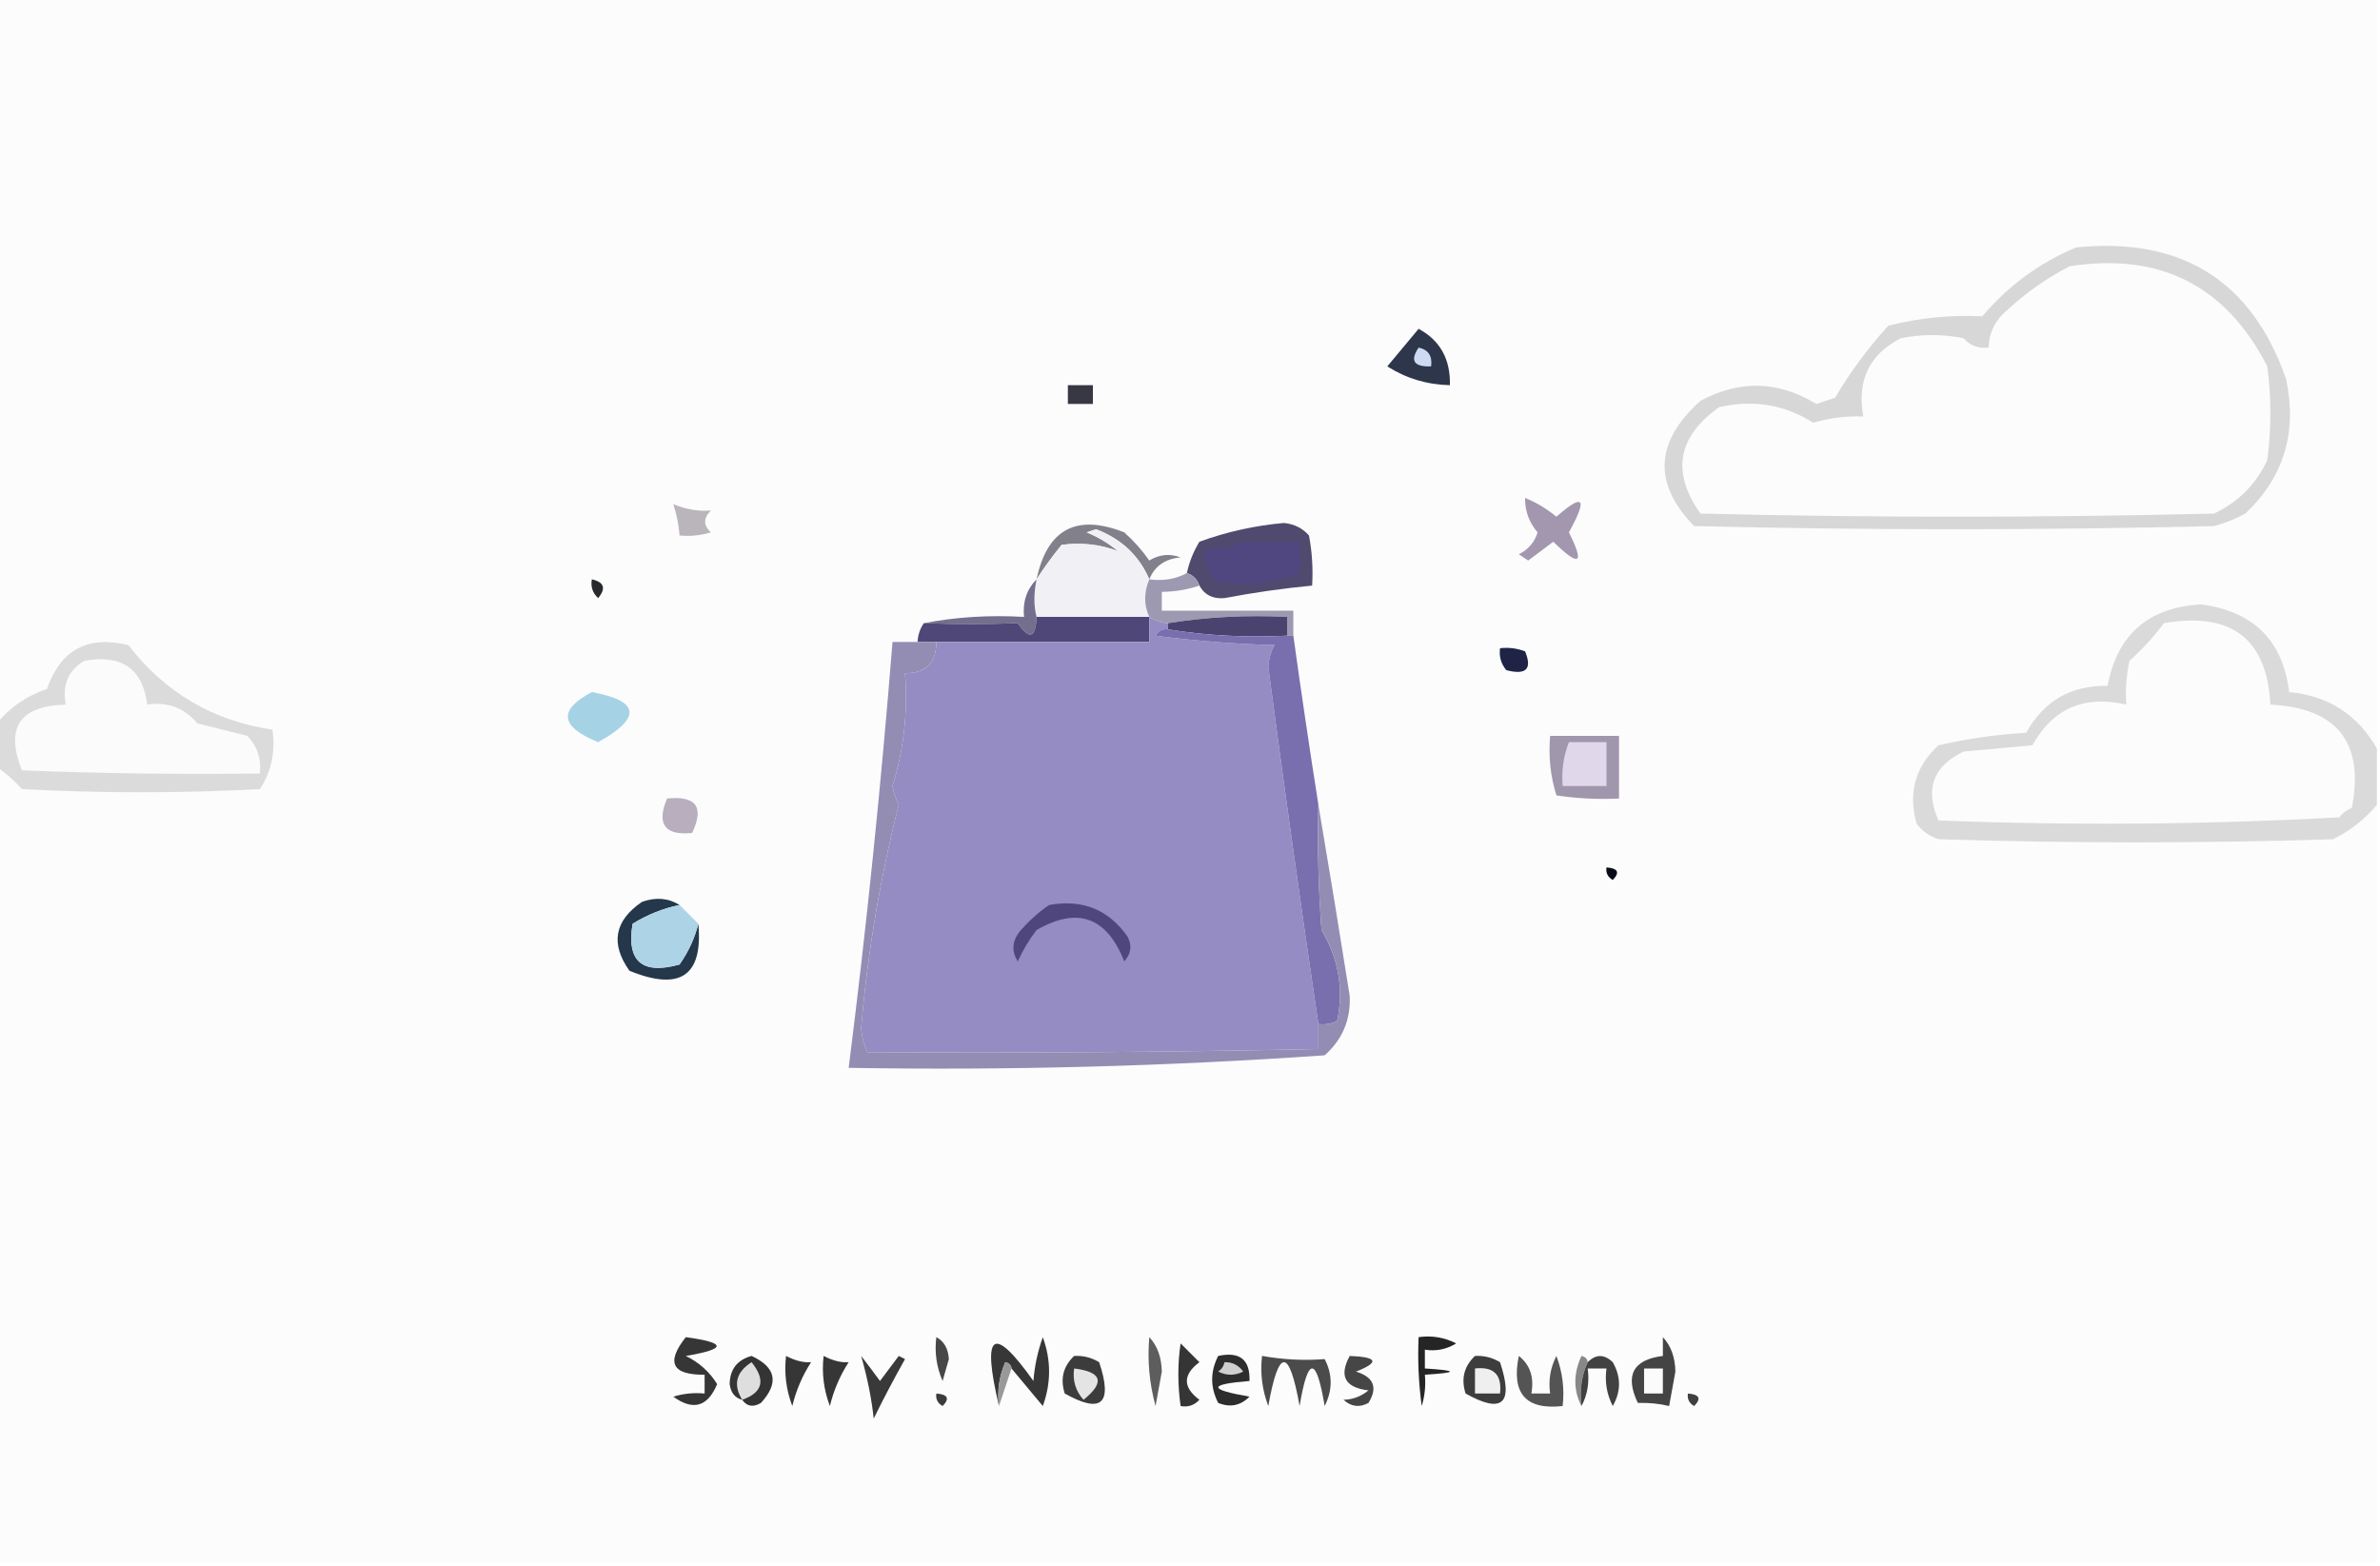 <?xml version="1.0" encoding="UTF-8"?>
<!DOCTYPE svg PUBLIC "-//W3C//DTD SVG 1.1//EN" "http://www.w3.org/Graphics/SVG/1.1/DTD/svg11.dtd">
<svg xmlns="http://www.w3.org/2000/svg" version="1.1" width="380px" height="250px" style="shape-rendering:geometricPrecision; text-rendering:geometricPrecision; image-rendering:optimizeQuality; fill-rule:evenodd; clip-rule:evenodd" xmlns:xlink="http://www.w3.org/1999/xlink">
<g><path style="opacity:1" fill="#fcfcfc" d="M -0.5,-0.5 C 126.167,-0.5 252.833,-0.5 379.5,-0.5C 379.5,39.5 379.5,79.5 379.5,119.5C 376.415,114.088 371.748,111.088 365.5,110.5C 364.509,102.309 359.842,97.642 351.5,96.5C 343.064,96.939 338.064,101.273 336.5,109.5C 330.659,109.419 326.326,111.919 323.5,117C 318.771,117.273 314.104,117.939 309.5,119C 305.797,122.396 304.631,126.563 306,131.5C 306.903,132.701 308.069,133.535 309.5,134C 330.5,134.667 351.5,134.667 372.5,134C 375.266,132.629 377.599,130.796 379.5,128.5C 379.5,168.833 379.5,209.167 379.5,249.5C 252.833,249.5 126.167,249.5 -0.5,249.5C -0.5,207.167 -0.5,164.833 -0.5,122.5C 0.962,123.458 2.295,124.624 3.5,126C 16.167,126.667 28.833,126.667 41.5,126C 43.34,123.174 44.007,120.007 43.5,116.5C 34.018,115.092 26.351,110.592 20.5,103C 13.999,101.416 9.666,103.749 7.5,110C 4.226,111.122 1.56,112.956 -0.5,115.5C -0.5,76.833 -0.5,38.167 -0.5,-0.5 Z"/></g>
<g><path style="opacity:1" fill="#2e364c" d="M 226.5,52.5 C 229.931,54.348 231.597,57.348 231.5,61.5C 227.854,61.423 224.521,60.423 221.5,58.5C 223.19,56.481 224.856,54.481 226.5,52.5 Z"/></g>
<g><path style="opacity:1" fill="#cedaf4" d="M 226.5,55.5 C 228.048,55.821 228.715,56.821 228.5,58.5C 225.752,58.598 225.086,57.598 226.5,55.5 Z"/></g>
<g><path style="opacity:1" fill="#373843" d="M 170.5,61.5 C 171.833,61.5 173.167,61.5 174.5,61.5C 174.5,62.5 174.5,63.5 174.5,64.5C 173.167,64.5 171.833,64.5 170.5,64.5C 170.5,63.5 170.5,62.5 170.5,61.5 Z"/></g>
<g><path style="opacity:1" fill="#b9b5bb" d="M 107.5,80.5 C 109.585,81.35 111.585,81.684 113.5,81.5C 112.289,82.72 112.289,83.887 113.5,85C 111.866,85.493 110.199,85.66 108.5,85.5C 108.371,83.784 108.038,82.117 107.5,80.5 Z"/></g>
<g><path style="opacity:1" fill="#d7d7d7" d="M 331.5,39.5 C 348.356,37.827 359.523,44.827 365,60.5C 366.828,69.007 364.661,76.174 358.5,82C 356.913,82.862 355.246,83.529 353.5,84C 325.833,84.667 298.167,84.667 270.5,84C 263.882,77.219 264.216,70.553 271.5,64C 277.774,60.624 283.94,60.791 290,64.5C 291,64.167 292,63.833 293,63.5C 295.393,59.426 298.227,55.593 301.5,52C 306.457,50.752 311.457,50.252 316.5,50.5C 320.677,45.591 325.677,41.925 331.5,39.5 Z"/></g>
<g><path style="opacity:1" fill="#fcfcfc" d="M 330.5,42.5 C 344.918,40.292 355.418,45.625 362,58.5C 362.667,63.5 362.667,68.5 362,73.5C 360.16,77.366 357.326,80.199 353.5,82C 326.167,82.667 298.833,82.667 271.5,82C 266.829,75.401 267.829,69.735 274.5,65C 279.968,63.776 284.968,64.609 289.5,67.5C 292.115,66.731 294.781,66.397 297.5,66.5C 296.461,60.748 298.461,56.581 303.5,54C 306.833,53.333 310.167,53.333 313.5,54C 314.563,55.188 315.897,55.688 317.5,55.5C 317.585,53.071 318.585,51.071 320.5,49.5C 323.584,46.64 326.918,44.307 330.5,42.5 Z"/></g>
<g><path style="opacity:1" fill="#81808b" d="M 183.5,92.5 C 181.864,88.7 179.03,86.034 175,84.5C 174.5,84.667 174,84.833 173.5,85C 175.332,85.749 176.999,86.749 178.5,88C 175.672,86.909 172.672,86.575 169.5,87C 168.023,88.812 166.69,90.645 165.5,92.5C 167.192,84.487 171.858,81.987 179.5,85C 181.019,86.351 182.352,87.851 183.5,89.5C 185.098,88.515 186.765,88.349 188.5,89C 186.027,89.219 184.36,90.386 183.5,92.5 Z"/></g>
<g><path style="opacity:1" fill="#a397b0" d="M 243.5,79.5 C 245.305,80.237 246.971,81.237 248.5,82.5C 252.872,78.674 253.539,79.507 250.5,85C 253.054,90.104 252.221,90.604 248,86.5C 246.671,87.494 245.338,88.494 244,89.5C 243.5,89.167 243,88.833 242.5,88.5C 244.012,87.751 245.012,86.584 245.5,85C 244.144,83.433 243.477,81.6 243.5,79.5 Z"/></g>
<g><path style="opacity:1" fill="#f1f0f5" d="M 183.5,92.5 C 182.62,94.611 182.62,96.611 183.5,98.5C 177.5,98.5 171.5,98.5 165.5,98.5C 165.046,96.741 165.046,94.741 165.5,92.5C 166.69,90.645 168.023,88.812 169.5,87C 172.672,86.575 175.672,86.909 178.5,88C 176.999,86.749 175.332,85.749 173.5,85C 174,84.833 174.5,84.667 175,84.5C 179.03,86.034 181.864,88.7 183.5,92.5 Z"/></g>
<g><path style="opacity:1" fill="#514a6f" d="M 191.5,93.5 C 191.167,92.5 190.5,91.833 189.5,91.5C 189.877,89.742 190.544,88.075 191.5,86.5C 195.85,84.913 200.35,83.913 205,83.5C 206.658,83.675 207.991,84.342 209,85.5C 209.497,88.146 209.664,90.813 209.5,93.5C 204.811,93.948 200.145,94.615 195.5,95.5C 193.645,95.66 192.312,94.993 191.5,93.5 Z"/></g>
<g><path style="opacity:1" fill="#504781" d="M 198.5,86.5 C 201.5,86.5 204.5,86.5 207.5,86.5C 207.5,88.167 207.5,89.833 207.5,91.5C 203.289,93.078 198.956,93.578 194.5,93C 192.808,91.599 192.141,89.766 192.5,87.5C 194.735,87.795 196.735,87.461 198.5,86.5 Z"/></g>
<g><path style="opacity:1" fill="#27292c" d="M 94.5,92.5 C 96.465,92.948 96.798,93.948 95.5,95.5C 94.614,94.675 94.281,93.675 94.5,92.5 Z"/></g>
<g><path style="opacity:1" fill="#9d99b1" d="M 189.5,91.5 C 190.5,91.833 191.167,92.5 191.5,93.5C 189.565,94.15 187.565,94.483 185.5,94.5C 185.5,95.5 185.5,96.5 185.5,97.5C 192.5,97.5 199.5,97.5 206.5,97.5C 206.5,98.833 206.5,100.167 206.5,101.5C 206.167,101.5 205.833,101.5 205.5,101.5C 205.5,100.5 205.5,99.5 205.5,98.5C 198.978,98.177 192.645,98.51 186.5,99.5C 185.391,99.443 184.391,99.11 183.5,98.5C 182.62,96.611 182.62,94.611 183.5,92.5C 185.735,92.795 187.735,92.461 189.5,91.5 Z"/></g>
<g><path style="opacity:1" fill="#746f8c" d="M 165.5,92.5 C 165.046,94.741 165.046,96.741 165.5,98.5C 165.367,101.896 164.367,102.229 162.5,99.5C 157.621,99.687 152.621,99.687 147.5,99.5C 152.64,98.512 157.974,98.179 163.5,98.5C 163.259,96.102 163.926,94.102 165.5,92.5 Z"/></g>
<g><path style="opacity:1" fill="#4b436f" d="M 205.5,101.5 C 198.978,101.823 192.645,101.49 186.5,100.5C 186.5,100.167 186.5,99.833 186.5,99.5C 192.645,98.51 198.978,98.177 205.5,98.5C 205.5,99.5 205.5,100.5 205.5,101.5 Z"/></g>
<g><path style="opacity:1" fill="#4f4778" d="M 165.5,98.5 C 171.5,98.5 177.5,98.5 183.5,98.5C 183.5,99.833 183.5,101.167 183.5,102.5C 172.167,102.5 160.833,102.5 149.5,102.5C 148.5,102.5 147.5,102.5 146.5,102.5C 146.557,101.391 146.89,100.391 147.5,99.5C 152.621,99.687 157.621,99.687 162.5,99.5C 164.367,102.229 165.367,101.896 165.5,98.5 Z"/></g>
<g><path style="opacity:1" fill="#dbdbdb" d="M -0.5,122.5 C -0.5,120.167 -0.5,117.833 -0.5,115.5C 1.56,112.956 4.226,111.122 7.5,110C 9.666,103.749 13.999,101.416 20.5,103C 26.351,110.592 34.018,115.092 43.5,116.5C 44.007,120.007 43.34,123.174 41.5,126C 28.833,126.667 16.167,126.667 3.5,126C 2.295,124.624 0.962,123.458 -0.5,122.5 Z"/></g>
<g><path style="opacity:1" fill="#1f2345" d="M 239.5,103.5 C 240.873,103.343 242.207,103.51 243.5,104C 244.674,106.829 243.674,107.829 240.5,107C 239.663,105.989 239.33,104.822 239.5,103.5 Z"/></g>
<g><path style="opacity:1" fill="#fbfbfb" d="M 13.5,105.5 C 19.468,104.459 22.801,106.792 23.5,112.5C 26.755,112.014 29.422,113.014 31.5,115.5C 34.167,116.167 36.833,116.833 39.5,117.5C 41.086,119.173 41.753,121.173 41.5,123.5C 28.829,123.667 16.162,123.5 3.5,123C 0.791,116.202 3.124,112.702 10.5,112.5C 9.909,109.325 10.909,106.991 13.5,105.5 Z"/></g>
<g><path style="opacity:1" fill="#958cc3" d="M 183.5,98.5 C 184.391,99.11 185.391,99.443 186.5,99.5C 186.5,99.833 186.5,100.167 186.5,100.5C 185.624,100.369 184.957,100.702 184.5,101.5C 190.807,102.331 197.141,102.831 203.5,103C 202.903,104.062 202.57,105.228 202.5,106.5C 205.025,125.576 207.692,144.576 210.5,163.5C 210.5,164.833 210.5,166.167 210.5,167.5C 186.499,168 162.499,168.167 138.5,168C 137.892,166.769 137.559,165.436 137.5,164C 138.541,151.965 140.541,140.131 143.5,128.5C 143.013,127.554 142.68,126.554 142.5,125.5C 144.313,119.658 144.98,113.658 144.5,107.5C 147.833,107.5 149.5,105.833 149.5,102.5C 160.833,102.5 172.167,102.5 183.5,102.5C 183.5,101.167 183.5,99.833 183.5,98.5 Z"/></g>
<g><path style="opacity:1" fill="#a6d2e5" d="M 94.5,110.5 C 102.163,111.925 102.496,114.592 95.5,118.5C 89.415,116.024 89.081,113.358 94.5,110.5 Z"/></g>
<g><path style="opacity:1" fill="#a097ad" d="M 247.5,117.5 C 251.167,117.5 254.833,117.5 258.5,117.5C 258.5,120.833 258.5,124.167 258.5,127.5C 255.15,127.665 251.817,127.498 248.5,127C 247.549,123.943 247.216,120.777 247.5,117.5 Z"/></g>
<g><path style="opacity:1" fill="#e0d8ea" d="M 250.5,118.5 C 252.5,118.5 254.5,118.5 256.5,118.5C 256.5,120.833 256.5,123.167 256.5,125.5C 254.167,125.5 251.833,125.5 249.5,125.5C 249.298,123.05 249.631,120.717 250.5,118.5 Z"/></g>
<g><path style="opacity:1" fill="#b8aebe" d="M 106.5,127.5 C 111.159,127.015 112.492,128.848 110.5,133C 106.126,133.424 104.792,131.591 106.5,127.5 Z"/></g>
<g><path style="opacity:1" fill="#dadada" d="M 379.5,119.5 C 379.5,122.5 379.5,125.5 379.5,128.5C 377.599,130.796 375.266,132.629 372.5,134C 351.5,134.667 330.5,134.667 309.5,134C 308.069,133.535 306.903,132.701 306,131.5C 304.631,126.563 305.797,122.396 309.5,119C 314.104,117.939 318.771,117.273 323.5,117C 326.326,111.919 330.659,109.419 336.5,109.5C 338.064,101.273 343.064,96.939 351.5,96.5C 359.842,97.642 364.509,102.309 365.5,110.5C 371.748,111.088 376.415,114.088 379.5,119.5 Z"/></g>
<g><path style="opacity:1" fill="#fcfcfc" d="M 345.5,99.5 C 356.278,97.644 361.945,101.978 362.5,112.5C 373.188,113.055 377.521,118.555 375.5,129C 374.692,129.308 374.025,129.808 373.5,130.5C 352.174,131.666 330.841,131.833 309.5,131C 307.303,126.013 308.636,122.346 313.5,120C 317.167,119.667 320.833,119.333 324.5,119C 327.779,113.112 332.779,110.946 339.5,112.5C 339.337,110.143 339.503,107.81 340,105.5C 342.074,103.658 343.907,101.658 345.5,99.5 Z"/></g>
<g><path style="opacity:1" fill="#080a16" d="M 256.5,138.5 C 258.337,138.639 258.67,139.306 257.5,140.5C 256.702,140.043 256.369,139.376 256.5,138.5 Z"/></g>
<g><path style="opacity:1" fill="#25374a" d="M 108.5,144.5 C 105.878,145.033 103.378,146.033 101,147.5C 100.007,153.502 102.507,155.668 108.5,154C 109.926,151.955 110.926,149.788 111.5,147.5C 112.269,155.81 108.602,158.31 100.5,155C 97.431,150.675 98.098,147.008 102.5,144C 104.712,143.211 106.712,143.378 108.5,144.5 Z"/></g>
<g><path style="opacity:1" fill="#796eae" d="M 186.5,100.5 C 192.645,101.49 198.978,101.823 205.5,101.5C 205.833,101.5 206.167,101.5 206.5,101.5C 207.752,110.515 209.085,119.515 210.5,128.5C 210.334,135.175 210.5,141.842 211,148.5C 213.738,153.097 214.571,157.93 213.5,163C 212.552,163.483 211.552,163.649 210.5,163.5C 207.692,144.576 205.025,125.576 202.5,106.5C 202.57,105.228 202.903,104.062 203.5,103C 197.141,102.831 190.807,102.331 184.5,101.5C 184.957,100.702 185.624,100.369 186.5,100.5 Z"/></g>
<g><path style="opacity:1" fill="#add3e7" d="M 108.5,144.5 C 109.5,145.5 110.5,146.5 111.5,147.5C 110.926,149.788 109.926,151.955 108.5,154C 102.507,155.668 100.007,153.502 101,147.5C 103.378,146.033 105.878,145.033 108.5,144.5 Z"/></g>
<g><path style="opacity:1" fill="#938db4" d="M 146.5,102.5 C 147.5,102.5 148.5,102.5 149.5,102.5C 149.5,105.833 147.833,107.5 144.5,107.5C 144.98,113.658 144.313,119.658 142.5,125.5C 142.68,126.554 143.013,127.554 143.5,128.5C 140.541,140.131 138.541,151.965 137.5,164C 137.559,165.436 137.892,166.769 138.5,168C 162.499,168.167 186.499,168 210.5,167.5C 210.5,166.167 210.5,164.833 210.5,163.5C 211.552,163.649 212.552,163.483 213.5,163C 214.571,157.93 213.738,153.097 211,148.5C 210.5,141.842 210.334,135.175 210.5,128.5C 212.198,138.521 213.864,148.687 215.5,159C 215.677,162.812 214.343,165.979 211.5,168.5C 186.202,170.261 160.869,170.928 135.5,170.5C 138.359,147.912 140.692,125.246 142.5,102.5C 143.833,102.5 145.167,102.5 146.5,102.5 Z"/></g>
<g><path style="opacity:1" fill="#4f467d" d="M 167.5,144.5 C 172.797,143.539 176.963,145.206 180,149.5C 180.781,150.944 180.614,152.277 179.5,153.5C 176.702,146.394 172.035,144.728 165.5,148.5C 164.316,150.046 163.316,151.713 162.5,153.5C 161.432,151.813 161.599,150.146 163,148.5C 164.397,146.93 165.897,145.596 167.5,144.5 Z"/></g>
<g><path style="opacity:1" fill="#373737" d="M 161.5,218.5 C 161.44,217.957 161.107,217.624 160.5,217.5C 159.526,219.743 159.192,222.076 159.5,224.5C 156.715,212.741 158.549,211.407 165,220.5C 165.186,218.1 165.686,215.766 166.5,213.5C 167.833,217.167 167.833,220.833 166.5,224.5C 164.81,222.481 163.144,220.481 161.5,218.5 Z"/></g>
<g><path style="opacity:1" fill="#444444" d="M 265.5,213.5 C 266.787,214.871 267.453,216.705 267.5,219C 267.167,220.833 266.833,222.667 266.5,224.5C 264.979,224.12 263.313,223.954 261.5,224C 259.404,219.592 260.738,217.092 265.5,216.5C 265.5,215.5 265.5,214.5 265.5,213.5 Z"/></g>
<g><path style="opacity:1" fill="#343434" d="M 118.5,223.5 C 117.351,223.209 116.684,222.376 116.5,221C 116.543,218.624 117.709,217.124 120,216.5C 123.911,218.313 124.411,220.813 121.5,224C 120.251,224.74 119.251,224.573 118.5,223.5 Z"/></g>
<g><path style="opacity:1" fill="#363636" d="M 125.5,216.5 C 126.975,217.262 128.309,217.595 129.5,217.5C 128.119,219.635 127.119,221.968 126.5,224.5C 125.52,221.914 125.187,219.247 125.5,216.5 Z"/></g>
<g><path style="opacity:1" fill="#363636" d="M 131.5,216.5 C 132.975,217.262 134.309,217.595 135.5,217.5C 134.119,219.635 133.119,221.968 132.5,224.5C 131.52,221.914 131.187,219.247 131.5,216.5 Z"/></g>
<g><path style="opacity:1" fill="#474747" d="M 149.5,213.5 C 150.725,214.152 151.392,215.319 151.5,217C 151.167,218.167 150.833,219.333 150.5,220.5C 149.526,218.257 149.192,215.924 149.5,213.5 Z"/></g>
<g><path style="opacity:1" fill="#353535" d="M 188.5,214.5 C 189.452,215.452 190.452,216.452 191.5,217.5C 188.833,219.5 188.833,221.5 191.5,223.5C 190.675,224.386 189.675,224.719 188.5,224.5C 188.018,221.054 188.018,217.721 188.5,214.5 Z"/></g>
<g><path style="opacity:1" fill="#4b4b4b" d="M 201.5,216.5 C 204.927,217.098 208.26,217.265 211.5,217C 212.777,219.466 212.777,221.966 211.5,224.5C 210.167,216.5 208.833,216.5 207.5,224.5C 205.833,215.167 204.167,215.167 202.5,224.5C 201.52,221.914 201.187,219.247 201.5,216.5 Z"/></g>
<g><path style="opacity:1" fill="#464646" d="M 215.5,216.5 C 219.971,216.672 220.304,217.506 216.5,219C 219.346,219.879 220.013,221.546 218.5,224C 217.056,224.781 215.723,224.614 214.5,223.5C 215.989,223.467 217.322,222.967 218.5,222C 214.75,221.558 213.75,219.724 215.5,216.5 Z"/></g>
<g><path style="opacity:1" fill="#252525" d="M 226.5,213.5 C 228.604,213.201 230.604,213.534 232.5,214.5C 230.955,215.452 229.288,215.785 227.5,215.5C 227.5,216.5 227.5,217.5 227.5,218.5C 232.833,218.833 232.833,219.167 227.5,219.5C 227.66,221.199 227.494,222.866 227,224.5C 226.501,220.848 226.335,217.182 226.5,213.5 Z"/></g>
<g><path style="opacity:1" fill="#888888" d="M 253.5,217.5 C 252.532,219.607 252.198,221.941 252.5,224.5C 251.2,221.976 251.2,219.309 252.5,216.5C 253.107,216.624 253.44,216.957 253.5,217.5 Z"/></g>
<g><path style="opacity:1" fill="#fbfbfb" d="M 262.5,218.5 C 263.5,218.5 264.5,218.5 265.5,218.5C 265.5,219.833 265.5,221.167 265.5,222.5C 264.5,222.5 263.5,222.5 262.5,222.5C 262.5,221.167 262.5,219.833 262.5,218.5 Z"/></g>
<g><path style="opacity:1" fill="#5d5d5d" d="M 183.5,213.5 C 184.787,214.871 185.453,216.705 185.5,219C 185.167,220.833 184.833,222.667 184.5,224.5C 183.511,220.893 183.177,217.226 183.5,213.5 Z"/></g>
<g><path style="opacity:1" fill="#3d3d3d" d="M 235.5,216.5 C 236.93,216.421 238.264,216.754 239.5,217.5C 241.708,224.133 239.875,225.8 234,222.5C 233.252,220.16 233.752,218.16 235.5,216.5 Z"/></g>
<g><path style="opacity:1" fill="#efefef" d="M 235.5,218.5 C 238.5,218.167 239.833,219.5 239.5,222.5C 238.167,222.5 236.833,222.5 235.5,222.5C 235.5,221.167 235.5,219.833 235.5,218.5 Z"/></g>
<g><path style="opacity:1" fill="#999999" d="M 161.5,218.5 C 160.833,220.5 160.167,222.5 159.5,224.5C 159.192,222.076 159.526,219.743 160.5,217.5C 161.107,217.624 161.44,217.957 161.5,218.5 Z"/></g>
<g><path style="opacity:1" fill="#414141" d="M 252.5,224.5 C 252.198,221.941 252.532,219.607 253.5,217.5C 254.802,216.193 256.135,216.193 257.5,217.5C 258.833,219.833 258.833,222.167 257.5,224.5C 256.534,222.604 256.201,220.604 256.5,218.5C 255.5,218.5 254.5,218.5 253.5,218.5C 253.795,220.735 253.461,222.735 252.5,224.5 Z"/></g>
<g><path style="opacity:1" fill="#dedede" d="M 118.5,223.5 C 117.021,221.088 117.521,219.088 120,217.5C 122.29,220.344 121.79,222.344 118.5,223.5 Z"/></g>
<g><path style="opacity:1" fill="#393939" d="M 137.5,216.5 C 138.479,217.765 139.479,219.099 140.5,220.5C 141.5,219.167 142.5,217.833 143.5,216.5C 143.833,216.667 144.167,216.833 144.5,217C 142.735,220.14 141.068,223.306 139.5,226.5C 139.176,223.408 138.51,220.075 137.5,216.5 Z"/></g>
<g><path style="opacity:1" fill="#2d2d2d" d="M 194.5,216.5 C 197.95,215.756 199.616,217.09 199.5,220.5C 192.864,221.022 192.864,221.855 199.5,223C 198.07,224.44 196.403,224.774 194.5,224C 193.221,221.502 193.221,219.002 194.5,216.5 Z"/></g>
<g><path style="opacity:1" fill="#cfcfcf" d="M 195.5,217.5 C 196.756,217.461 197.756,217.961 198.5,219C 197.167,219.667 195.833,219.667 194.5,219C 195.056,218.617 195.389,218.117 195.5,217.5 Z"/></g>
<g><path style="opacity:1" fill="#363636" d="M 109.5,213.5 C 116.057,214.395 116.057,215.395 109.5,216.5C 111.646,217.556 113.312,219.056 114.5,221C 112.991,224.627 110.658,225.294 107.5,223C 109.134,222.506 110.801,222.34 112.5,222.5C 112.5,221.5 112.5,220.5 112.5,219.5C 107.294,219.541 106.294,217.541 109.5,213.5 Z"/></g>
<g><path style="opacity:1" fill="#3c3c3c" d="M 149.5,222.5 C 151.337,222.639 151.67,223.306 150.5,224.5C 149.702,224.043 149.369,223.376 149.5,222.5 Z"/></g>
<g><path style="opacity:1" fill="#3c3c3c" d="M 171.5,216.5 C 172.93,216.421 174.264,216.754 175.5,217.5C 177.708,224.133 175.875,225.8 170,222.5C 169.252,220.16 169.752,218.16 171.5,216.5 Z"/></g>
<g><path style="opacity:1" fill="#e4e4e4" d="M 171.5,218.5 C 175.961,219.048 176.461,220.715 173,223.5C 171.731,222.095 171.231,220.429 171.5,218.5 Z"/></g>
<g><path style="opacity:1" fill="#545454" d="M 242.5,216.5 C 244.308,217.918 244.975,219.918 244.5,222.5C 245.5,222.5 246.5,222.5 247.5,222.5C 247.201,220.396 247.534,218.396 248.5,216.5C 249.48,219.086 249.813,221.753 249.5,224.5C 243.604,225.152 241.27,222.485 242.5,216.5 Z"/></g>
<g><path style="opacity:1" fill="#404040" d="M 269.5,222.5 C 271.337,222.639 271.67,223.306 270.5,224.5C 269.702,224.043 269.369,223.376 269.5,222.5 Z"/></g>
</svg>
